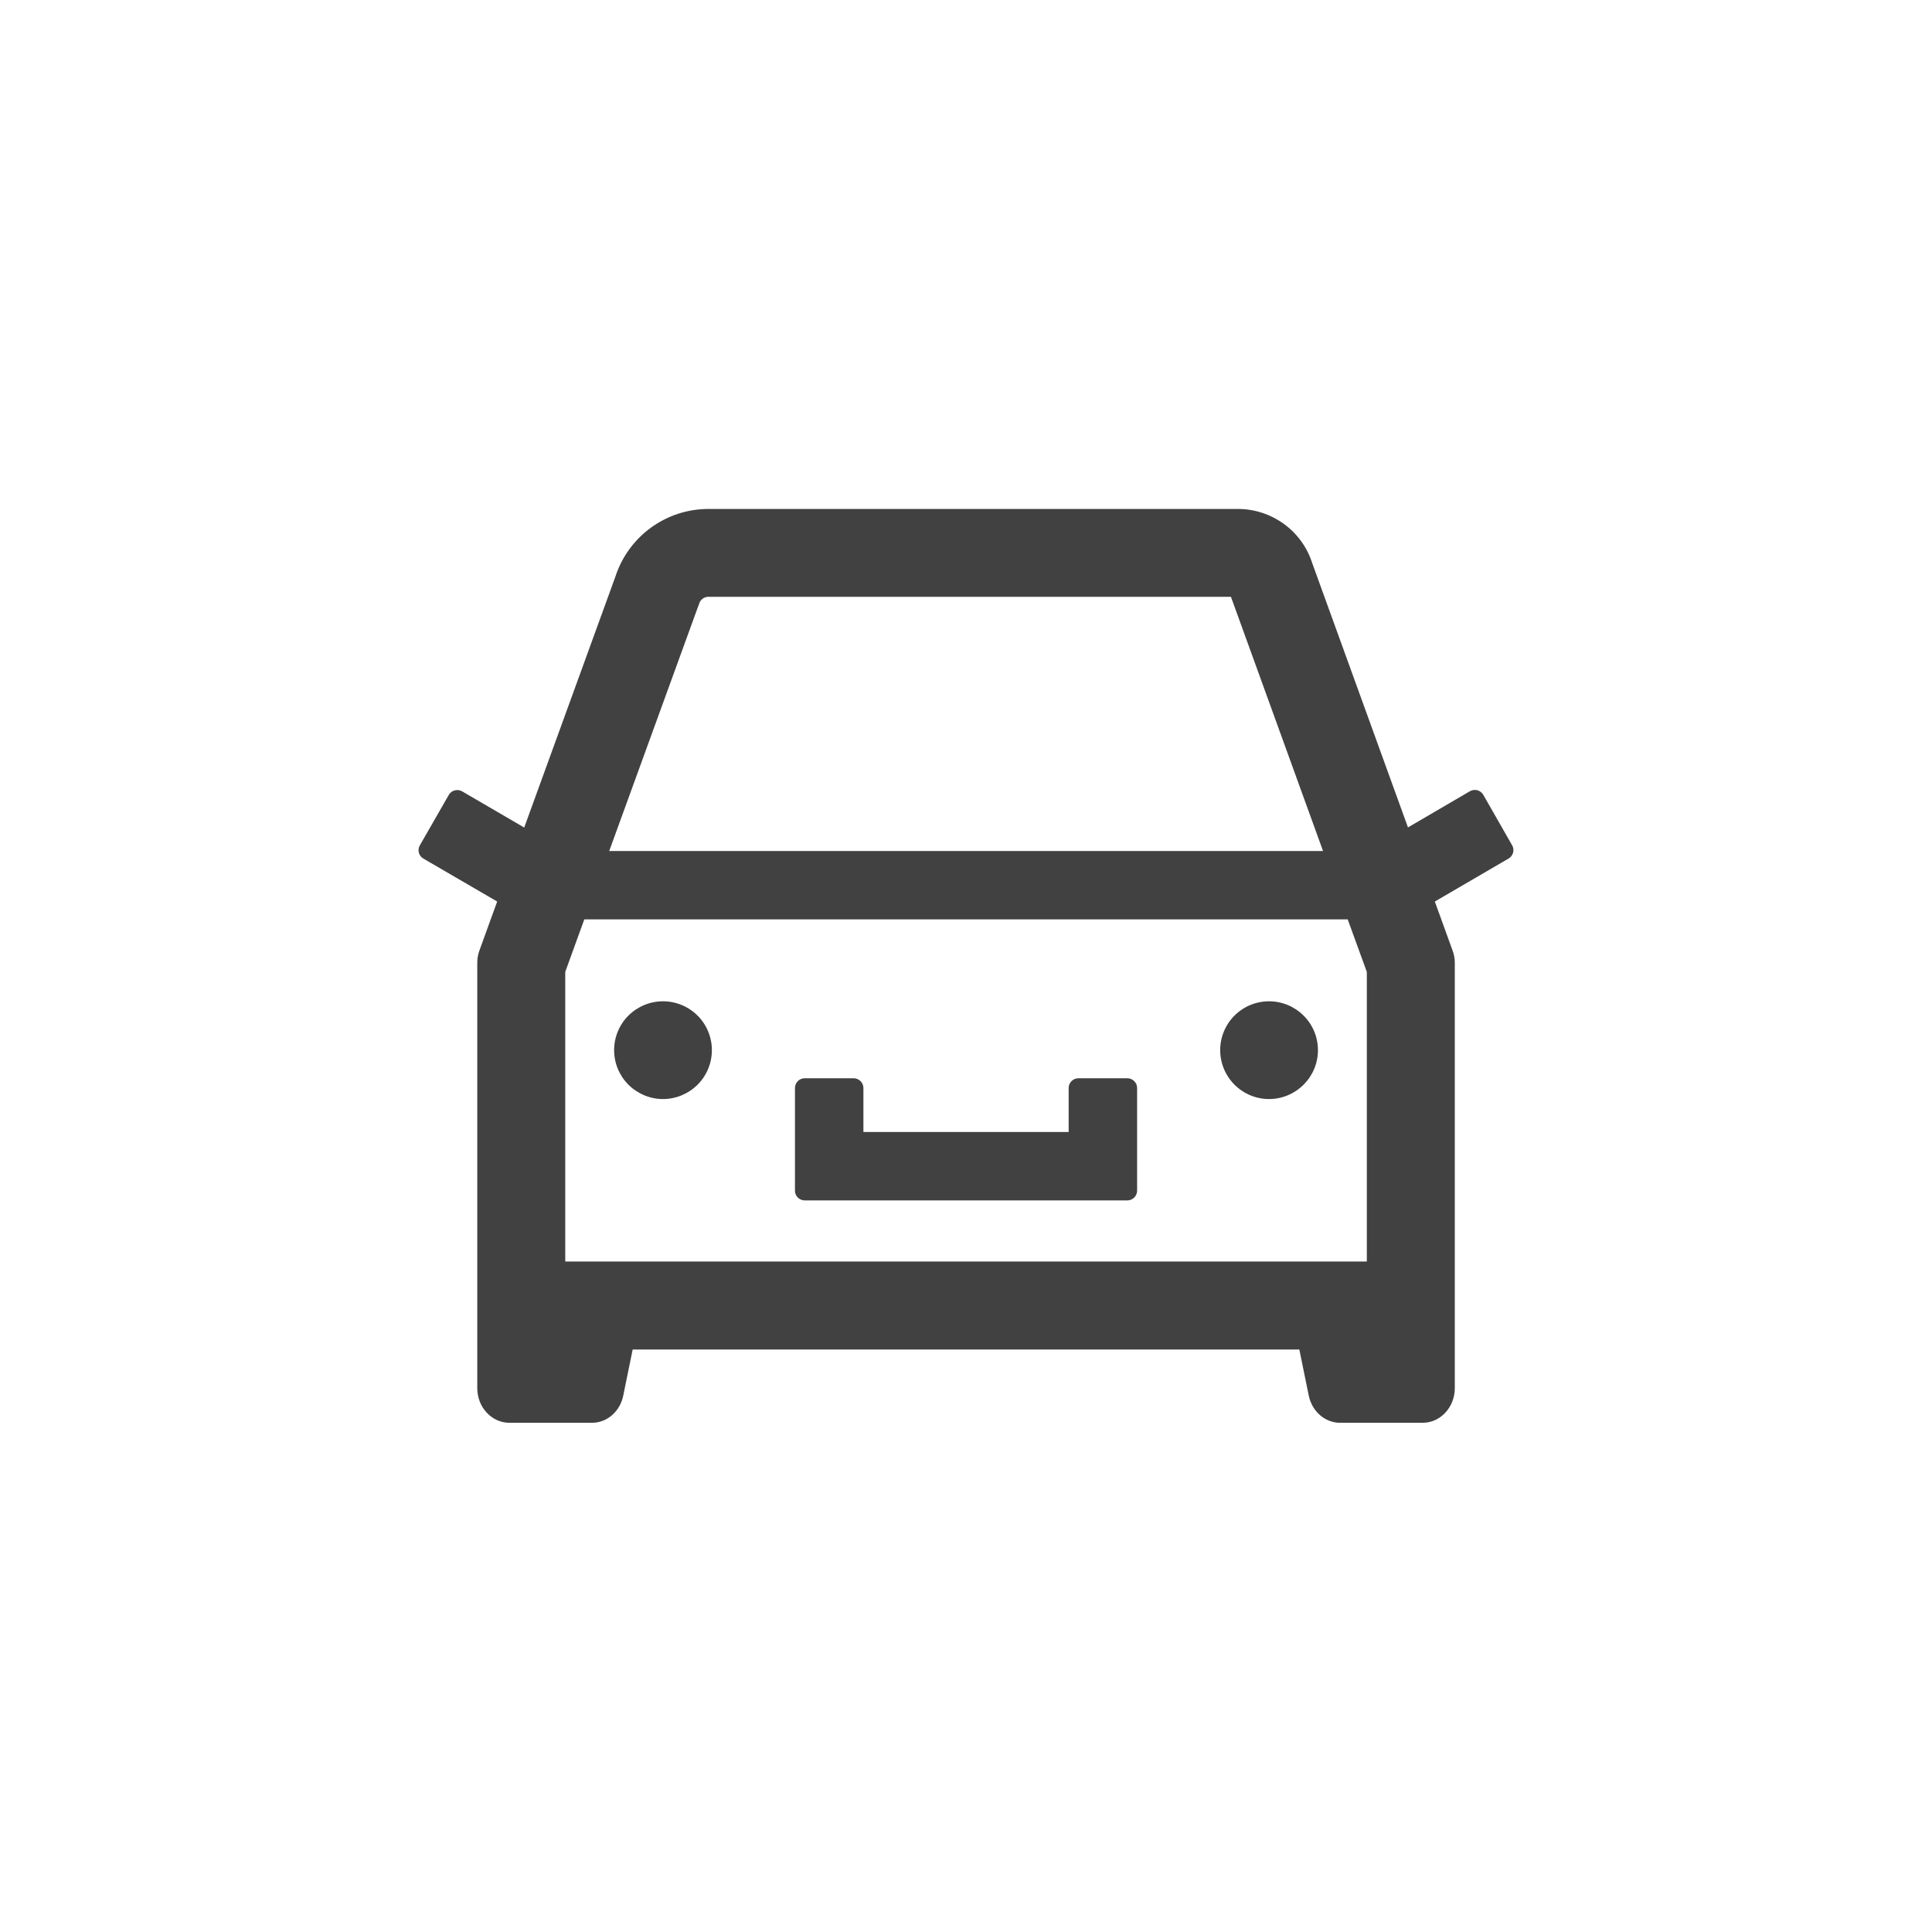 <svg width="30" height="30" viewBox="0 0 30 30" fill="none" xmlns="http://www.w3.org/2000/svg">
<g clip-path="url(#clip0_11396_138575)">
<path d="M12.496 18.64H17.505C17.588 18.64 17.657 18.572 17.657 18.488V16.895C17.657 16.811 17.588 16.743 17.505 16.743H16.746C16.662 16.743 16.594 16.811 16.594 16.895V17.578H13.407V16.895C13.407 16.811 13.338 16.743 13.255 16.743H12.496C12.412 16.743 12.344 16.811 12.344 16.895V18.488C12.344 18.572 12.412 18.64 12.496 18.64ZM18.947 16.307C18.947 16.508 19.027 16.701 19.169 16.843C19.311 16.985 19.504 17.066 19.706 17.066C19.907 17.066 20.1 16.985 20.242 16.843C20.385 16.701 20.465 16.508 20.465 16.307C20.465 16.105 20.385 15.912 20.242 15.77C20.1 15.628 19.907 15.548 19.706 15.548C19.504 15.548 19.311 15.628 19.169 15.77C19.027 15.912 18.947 16.105 18.947 16.307ZM23.481 13.127L23.032 12.341C23.011 12.306 22.978 12.281 22.94 12.271C22.901 12.261 22.86 12.266 22.825 12.286L21.863 12.848L20.377 8.746C20.299 8.501 20.145 8.287 19.937 8.136C19.729 7.985 19.479 7.903 19.222 7.903H11.001C10.342 7.903 9.758 8.328 9.555 8.956L8.14 12.85L7.176 12.288C7.141 12.268 7.1 12.263 7.061 12.273C7.022 12.283 6.989 12.308 6.969 12.343L6.519 13.127C6.478 13.199 6.502 13.29 6.574 13.332L7.72 13.999L7.445 14.758C7.422 14.819 7.411 14.884 7.411 14.948V21.555C7.411 21.852 7.635 22.093 7.91 22.093H9.193C9.426 22.093 9.629 21.917 9.678 21.67L9.824 20.955H20.176L20.322 21.67C20.373 21.917 20.575 22.093 20.808 22.093H22.091C22.366 22.093 22.59 21.852 22.59 21.555V14.948C22.59 14.884 22.578 14.819 22.555 14.758L22.28 13.999L23.424 13.332C23.459 13.312 23.484 13.279 23.495 13.241C23.505 13.202 23.501 13.161 23.481 13.127ZM21.224 15.092V19.589H8.777V15.092L9.073 14.276H20.927L21.224 15.092ZM10.839 9.421L10.849 9.397L10.857 9.372C10.877 9.309 10.934 9.267 11.001 9.267H19.114L20.544 13.214H9.46L10.839 9.421ZM9.536 16.307C9.536 16.508 9.616 16.701 9.758 16.843C9.901 16.985 10.094 17.066 10.295 17.066C10.496 17.066 10.689 16.985 10.832 16.843C10.974 16.701 11.054 16.508 11.054 16.307C11.054 16.105 10.974 15.912 10.832 15.77C10.689 15.628 10.496 15.548 10.295 15.548C10.094 15.548 9.901 15.628 9.758 15.77C9.616 15.912 9.536 16.105 9.536 16.307Z" fill="#414141"/>
</g>
<defs>
<clipPath id="clip0_11396_138575">
<rect width="17" height="17" fill="white" transform="translate(6.5 6.5)"/>
</clipPath>
</defs>
</svg>

